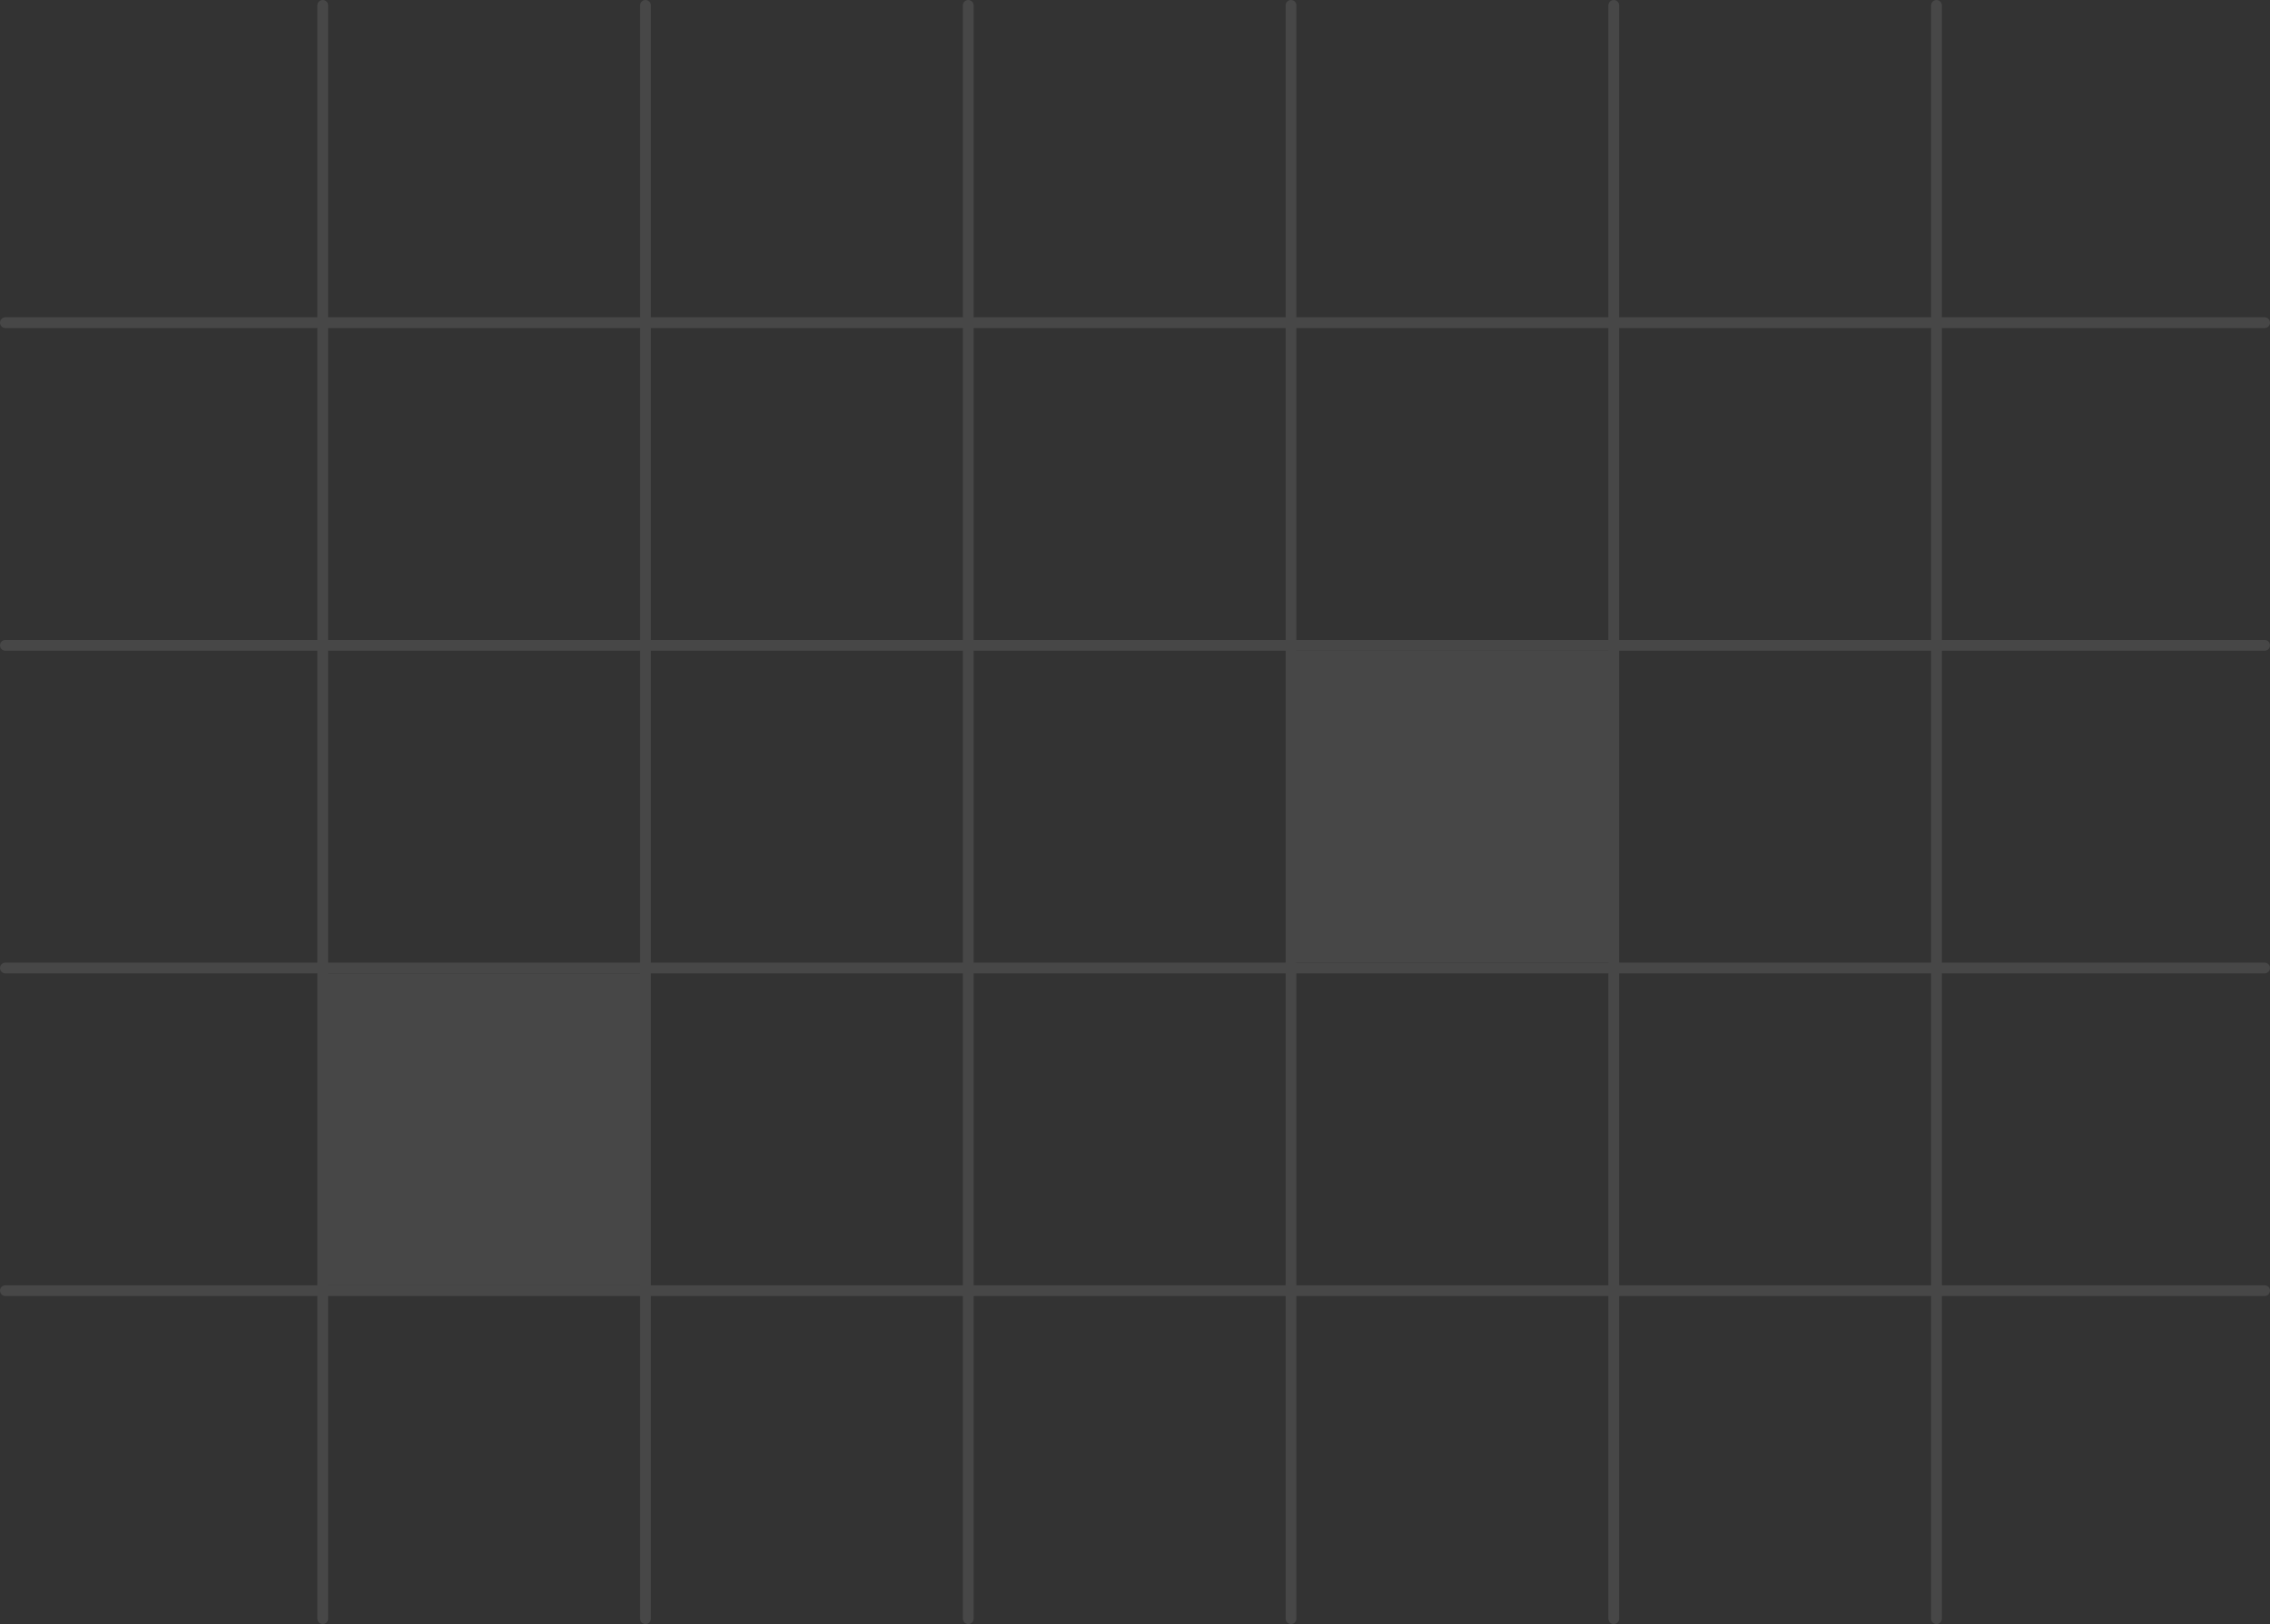 <svg width="211" height="151" viewBox="0 0 211 151" fill="none" xmlns="http://www.w3.org/2000/svg">
<rect x="0" y="0" width="211" height="151" fill="#333333" stroke="none"/>
<g opacity="0.1">
<path d="M0 120C0 119.724 0.224 119.5 0.5 119.5H210.5C210.776 119.5 211 119.724 211 120C211 120.276 210.776 120.5 210.5 120.5H0.5C0.224 120.5 0 120.276 0 120Z" fill="white"/>
<path d="M0 90C0 89.724 0.224 89.5 0.5 89.5H210.5C210.776 89.5 211 89.724 211 90C211 90.276 210.776 90.5 210.5 90.5H0.5C0.224 90.5 0 90.276 0 90Z" fill="white"/>
<path d="M0 60C0 59.724 0.224 59.5 0.5 59.5H210.5C210.776 59.5 211 59.724 211 60C211 60.276 210.776 60.5 210.5 60.5H0.5C0.224 60.5 0 60.276 0 60Z" fill="white"/>
<path d="M0 30C0 29.724 0.224 29.5 0.5 29.5H210.5C210.776 29.5 211 29.724 211 30C211 30.276 210.776 30.5 210.5 30.5H0.5C0.224 30.5 0 30.276 0 30Z" fill="white"/>
<path d="M30 0C29.724 0 29.5 0.224 29.5 0.5V150.5C29.5 150.776 29.724 151 30 151C30.276 151 30.5 150.776 30.5 150.5V0.5C30.5 0.224 30.276 0 30 0Z" fill="white"/>
<path d="M60 0C59.724 0 59.5 0.224 59.5 0.5V150.5C59.5 150.776 59.724 151 60 151C60.276 151 60.5 150.776 60.5 150.5V0.5C60.5 0.224 60.276 0 60 0Z" fill="white"/>
<path d="M90 0C89.724 0 89.5 0.224 89.5 0.5V150.5C89.5 150.776 89.724 151 90 151C90.276 151 90.5 150.776 90.5 150.5V0.5C90.5 0.224 90.276 0 90 0Z" fill="white"/>
<path d="M120 0C119.724 0 119.5 0.224 119.5 0.5V150.5C119.5 150.776 119.724 151 120 151C120.276 151 120.5 150.776 120.5 150.5V0.5C120.5 0.224 120.276 0 120 0Z" fill="white"/>
<path d="M150 0C149.724 0 149.5 0.224 149.5 0.5V150.5C149.5 150.776 149.724 151 150 151C150.276 151 150.5 150.776 150.5 150.5V0.5C150.5 0.224 150.276 0 150 0Z" fill="white"/>
<path d="M180 0C179.724 0 179.5 0.224 179.5 0.5V150.5C179.5 150.776 179.724 151 180 151C180.276 151 180.5 150.776 180.5 150.5V0.5C180.5 0.224 180.276 0 180 0Z" fill="white"/>
<path d="M120 60.5H150V89.5H120V60.5Z" fill="white"/>
<path d="M30 90.5H60V119.5H30V90.5Z" fill="white"/>
</g>
</svg>

